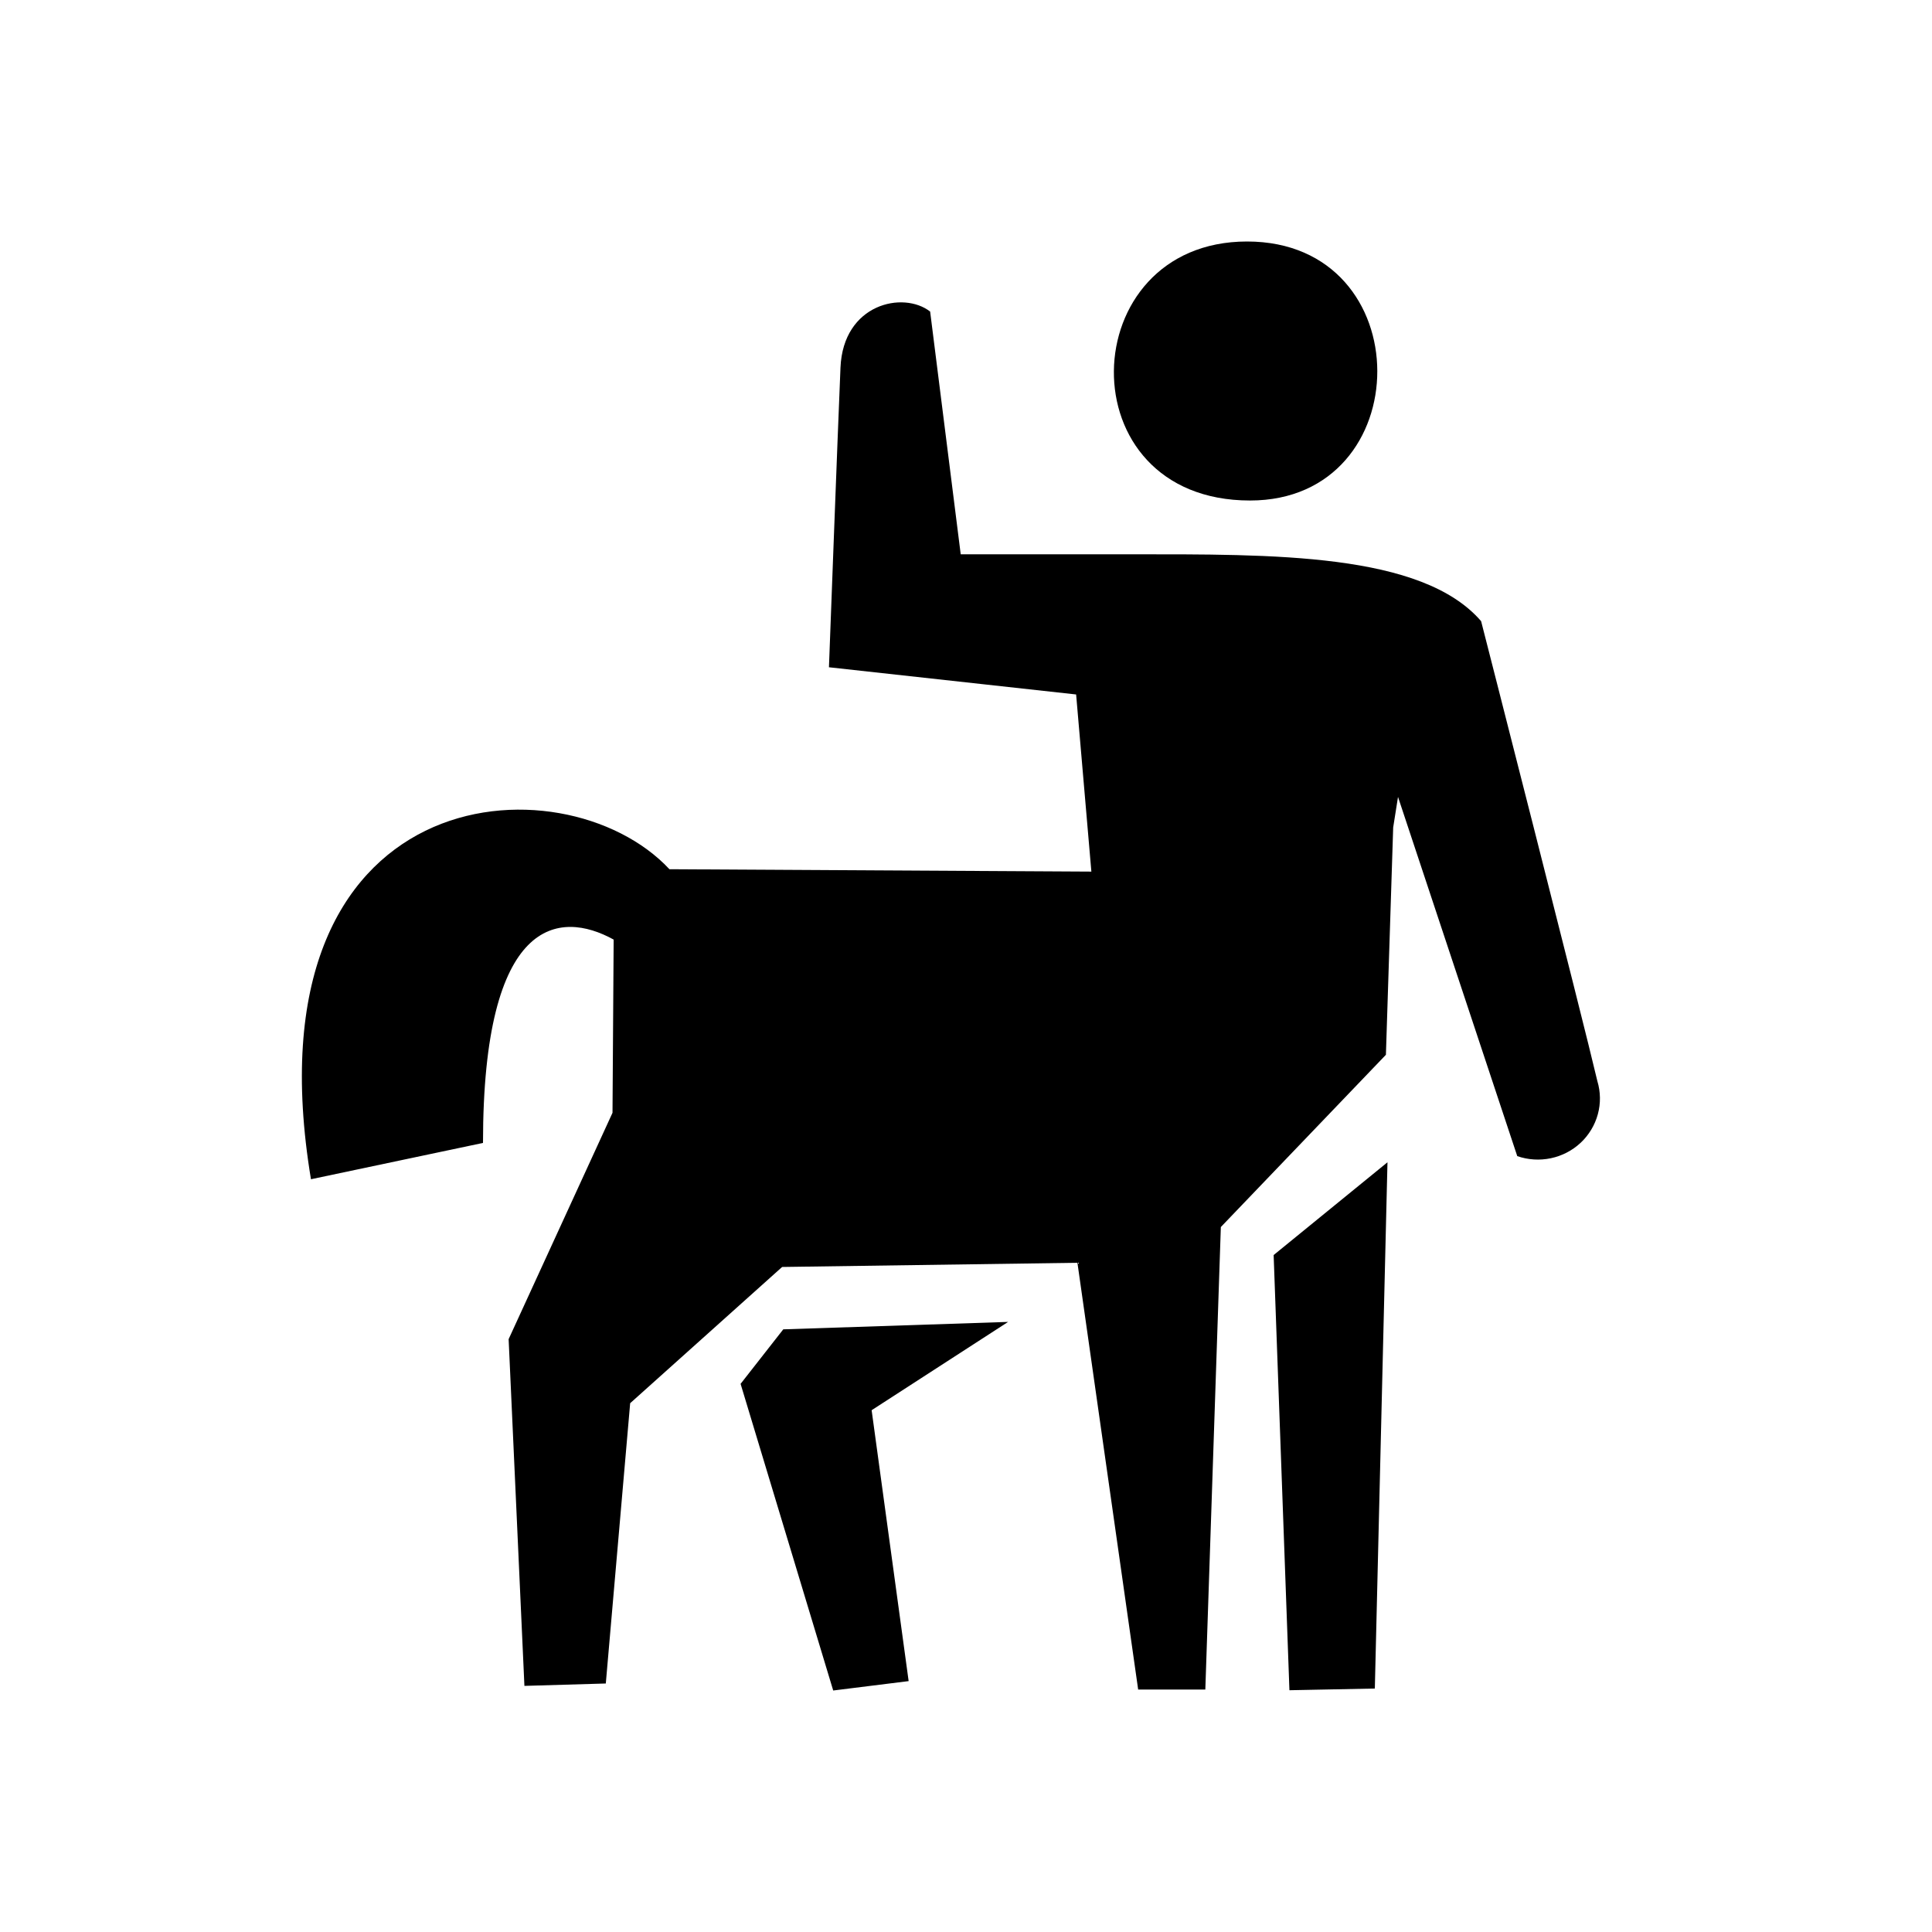<svg width="64" height="64" viewBox="0 0 64 64" fill="none" xmlns="http://www.w3.org/2000/svg">
<path fill-rule="evenodd" clip-rule="evenodd" d="M50.261 38.298L46.311 26.399L46.151 27.411L45.91 34.941L40.442 40.647L39.928 55.968H37.703L35.691 41.831L25.909 41.97L20.875 46.483L20.068 55.768L17.372 55.847L16.849 44.361L20.29 36.863L20.328 31.125C18.536 30.136 16 30.363 16 37.861L10.301 39.064C8.09 25.739 18.664 25.029 22.176 28.794L36.153 28.873L35.648 23.005L27.46 22.104C27.46 22.104 27.752 14.3 27.842 12.178C27.931 10.057 29.925 9.63 30.812 10.321L31.825 18.362H37.439C42.153 18.362 47.098 18.302 49.064 20.577C49.064 20.577 52.444 33.794 52.915 35.814C53.023 36.172 53.028 36.552 52.93 36.912C52.832 37.272 52.635 37.599 52.361 37.856C52.086 38.113 51.745 38.29 51.374 38.368C51.004 38.446 50.619 38.422 50.261 38.298ZM41.409 16.58C35.28 16.58 35.544 8 41.31 8C47.075 8 47.018 16.58 41.409 16.58ZM33.395 43.79L28.874 46.715L30.1 55.689L27.601 56L24.533 45.842L25.947 44.036L33.395 43.79ZM45.543 55.935L42.714 55.991L42.191 41.575L45.962 38.502L45.543 55.935Z" fill="currentColor"/>
</svg>
